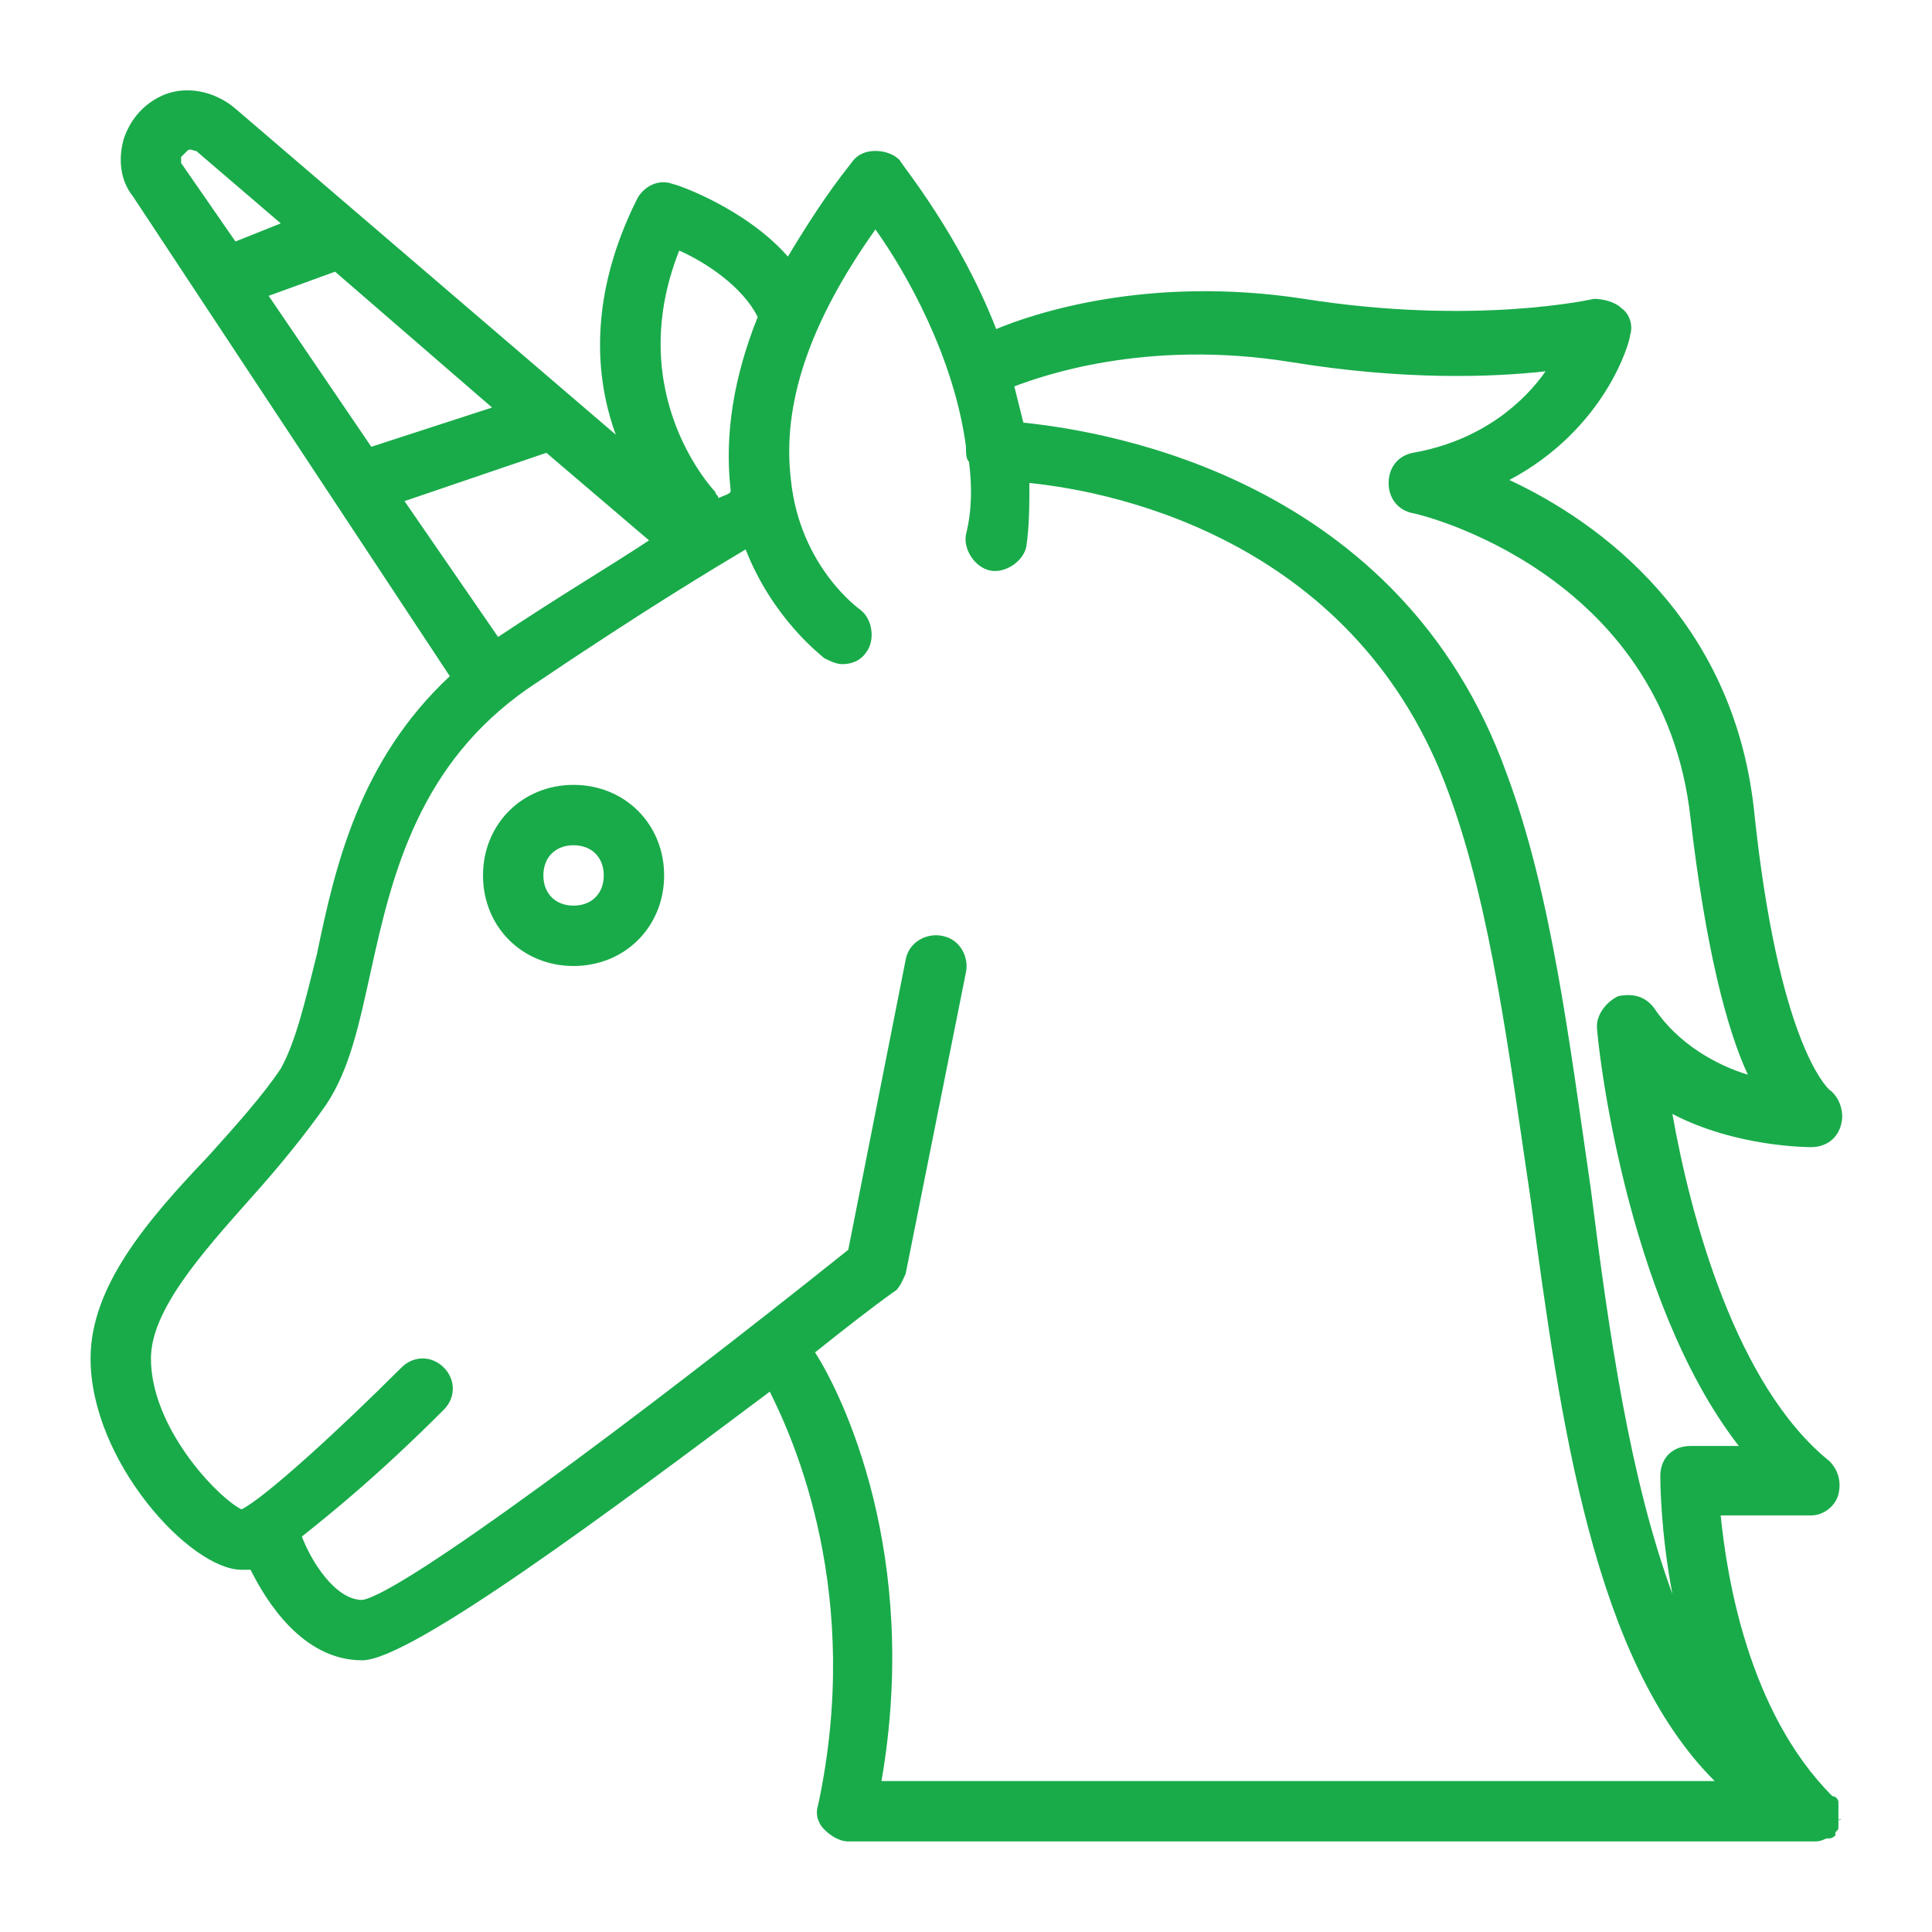 <?xml version="1.0" ?><svg xmlns="http://www.w3.org/2000/svg" xmlns:xlink="http://www.w3.org/1999/xlink" version="1.1" viewBox="0 0 64 64" fill="#19AB4A" style="enable-background:new 0 0 64 64;" xml:space="preserve"><g id="flag"/><g id="dwarf"/><g id="weapon"/><g id="magic_potion"/><g id="magic_fire"/><g id="elf"/><g id="crown"/><g id="tower"/><g id="magic_broom"/><g id="knight"/><g id="magic_book"/><g id="unicorn"><g><path d="M60.9,60.3C61,60.3,61,60.2,60.9,60.3c0-0.1,0-0.2,0-0.2c0-0.1,0-0.1,0-0.1c0-0.1,0-0.1,0-0.2c0,0,0-0.1,0-0.1    c0-0.1-0.1-0.2-0.2-0.2c0,0,0,0,0,0c-2.8-2.8-3.5-7.3-3.7-9.3H60c0.4,0,0.8-0.3,0.9-0.7s0-0.8-0.3-1.1c-3.1-2.5-4.6-8.1-5.2-11.5    C57.5,38,59.9,38,60,38c0.5,0,0.9-0.3,1-0.8c0.1-0.4-0.1-0.9-0.4-1.1c-0.1-0.1-1.7-1.6-2.5-9.3c-0.7-6.3-5.1-9.5-8.1-10.9    c3.2-1.7,4-4.6,4-4.8c0.1-0.3,0-0.7-0.3-0.9c-0.2-0.2-0.6-0.3-0.9-0.3c0,0-3.9,0.9-9.6,0C38,9.1,34.2,10.4,33,10.9    c-1.2-3.1-3.1-5.4-3.2-5.6C29.6,5.1,29.3,5,29,5c-0.3,0-0.6,0.1-0.8,0.4c-0.8,1-1.5,2.1-2.1,3.1c-1.4-1.6-3.7-2.4-3.8-2.4    c-0.5-0.2-1,0.1-1.2,0.5c-1.6,3.2-1.4,5.9-0.7,7.8L7.8,3.6C7.1,3,6.1,2.8,5.3,3.2c-0.6,0.3-1,0.8-1.2,1.4C3.9,5.3,4,6,4.4,6.5    l10.5,15.9c-3,2.8-3.8,6.3-4.4,9.2c-0.4,1.6-0.7,2.9-1.2,3.8c-0.6,0.9-1.5,1.9-2.4,2.9C4.9,40.4,3,42.6,3,45c0,3.4,3.3,7,5,7    c0.1,0,0.2,0,0.3,0C8.8,53,10,55,12,55c1.6,0,8.3-5,13.5-8.9c0.8,1.6,3.1,6.7,1.6,13.7c-0.1,0.3,0,0.6,0.2,0.8    c0.2,0.2,0.5,0.4,0.8,0.4h32c0.1,0,0.2,0,0.4-0.1c0,0,0.1,0,0.1,0c0.1,0,0.2-0.1,0.2-0.1c0,0,0,0,0,0c0,0,0-0.1,0-0.1    c0.1-0.1,0.1-0.1,0.1-0.2C60.9,60.4,60.9,60.3,60.9,60.3z M42.8,12c3.7,0.6,6.6,0.5,8.4,0.3c-0.7,1-2.1,2.3-4.4,2.7    c-0.5,0.1-0.8,0.5-0.8,1s0.3,0.9,0.8,1c0.1,0,8.3,1.9,9.2,10.1c0.5,4.3,1.2,7,1.9,8.5c-1-0.3-2.3-1-3.1-2.2    c-0.3-0.4-0.7-0.5-1.2-0.4c-0.4,0.2-0.7,0.6-0.7,1c0,0.4,0.9,9,4.7,13.9H56c-0.6,0-1,0.4-1,1c0,0.1,0,1.8,0.4,3.9    c-1.4-3.8-2.1-8.6-2.7-13.4c-0.7-4.8-1.3-9.8-2.8-13.8c-3.5-9.7-13.1-11.3-16-11.6c-0.1-0.4-0.2-0.8-0.3-1.2    C34.4,12.5,37.9,11.2,42.8,12z M22.5,8.3c0.9,0.4,2.1,1.2,2.6,2.2c0,0,0,0,0,0c-0.8,2-1.1,3.9-0.9,5.7c0,0,0,0,0,0.1    c-0.1,0.1-0.2,0.1-0.4,0.2c0-0.1-0.1-0.1-0.1-0.2C23.7,16.3,20.6,13.1,22.5,8.3z M8.9,9.8L11.1,9l5.2,4.5l-4,1.3L8.9,9.8z M6,5.2    C6,5.2,6.1,5.1,6.2,5c0.1-0.1,0.2,0,0.3,0l2.8,2.4L7.8,8L6,5.4C6,5.3,6,5.3,6,5.2z M13.4,16.6l4.7-1.6l3.4,2.9    c-1.2,0.8-2.9,1.8-5,3.2c0,0,0,0,0,0L13.4,16.6z M29.2,59c1.3-7.5-1.3-12.8-2.2-14.2c1-0.8,1.9-1.5,2.6-2c0.2-0.1,0.3-0.4,0.4-0.6    l2-10c0.1-0.5-0.2-1.1-0.8-1.2c-0.5-0.1-1.1,0.2-1.2,0.8l-1.9,9.6C21.1,47,13.3,52.8,12,53c-0.9,0-1.7-1.3-2-2.1    c1-0.8,2.5-2,4.7-4.2c0.4-0.4,0.4-1,0-1.4s-1-0.4-1.4,0c-2,2-4.5,4.3-5.3,4.7c-0.8-0.4-3-2.7-3-5c0-1.6,1.7-3.5,3.3-5.3    c0.9-1,1.8-2.1,2.5-3.1c0.8-1.2,1.1-2.7,1.5-4.5c0.7-3.2,1.6-6.8,5.2-9.3c4-2.7,6.2-4,7.2-4.6c0.9,2.3,2.5,3.5,2.6,3.6    c0.2,0.1,0.4,0.2,0.6,0.2c0.3,0,0.6-0.1,0.8-0.4c0.3-0.4,0.2-1.1-0.2-1.4c0,0-2-1.4-2.3-4.3c-0.3-2.5,0.6-5.2,2.8-8.3    c1,1.4,2.6,4.2,3,7.2c0,0,0,0.1,0,0.1c0,0.1,0,0.3,0.1,0.4c0.1,0.8,0.1,1.6-0.1,2.4c-0.1,0.5,0.3,1.1,0.8,1.2    c0.5,0.1,1.1-0.3,1.2-0.8c0.1-0.7,0.1-1.4,0.1-2.1c3,0.3,10.9,2,13.9,10.3c1.4,3.8,2,8.7,2.7,13.4c1,7.5,2.1,15.3,6.1,19.3H29.2z"/><path d="M19,26c-1.7,0-3,1.3-3,3s1.3,3,3,3s3-1.3,3-3S20.7,26,19,26z M19,30c-0.6,0-1-0.4-1-1s0.4-1,1-1s1,0.4,1,1S19.6,30,19,30z    "/></g></g><g id="wizard"/><g id="witch"/><g id="magic_wand"/><g id="queen"/><g id="forest"/><g id="home_tree"/><g id="king"/><g id="castle"/></svg>